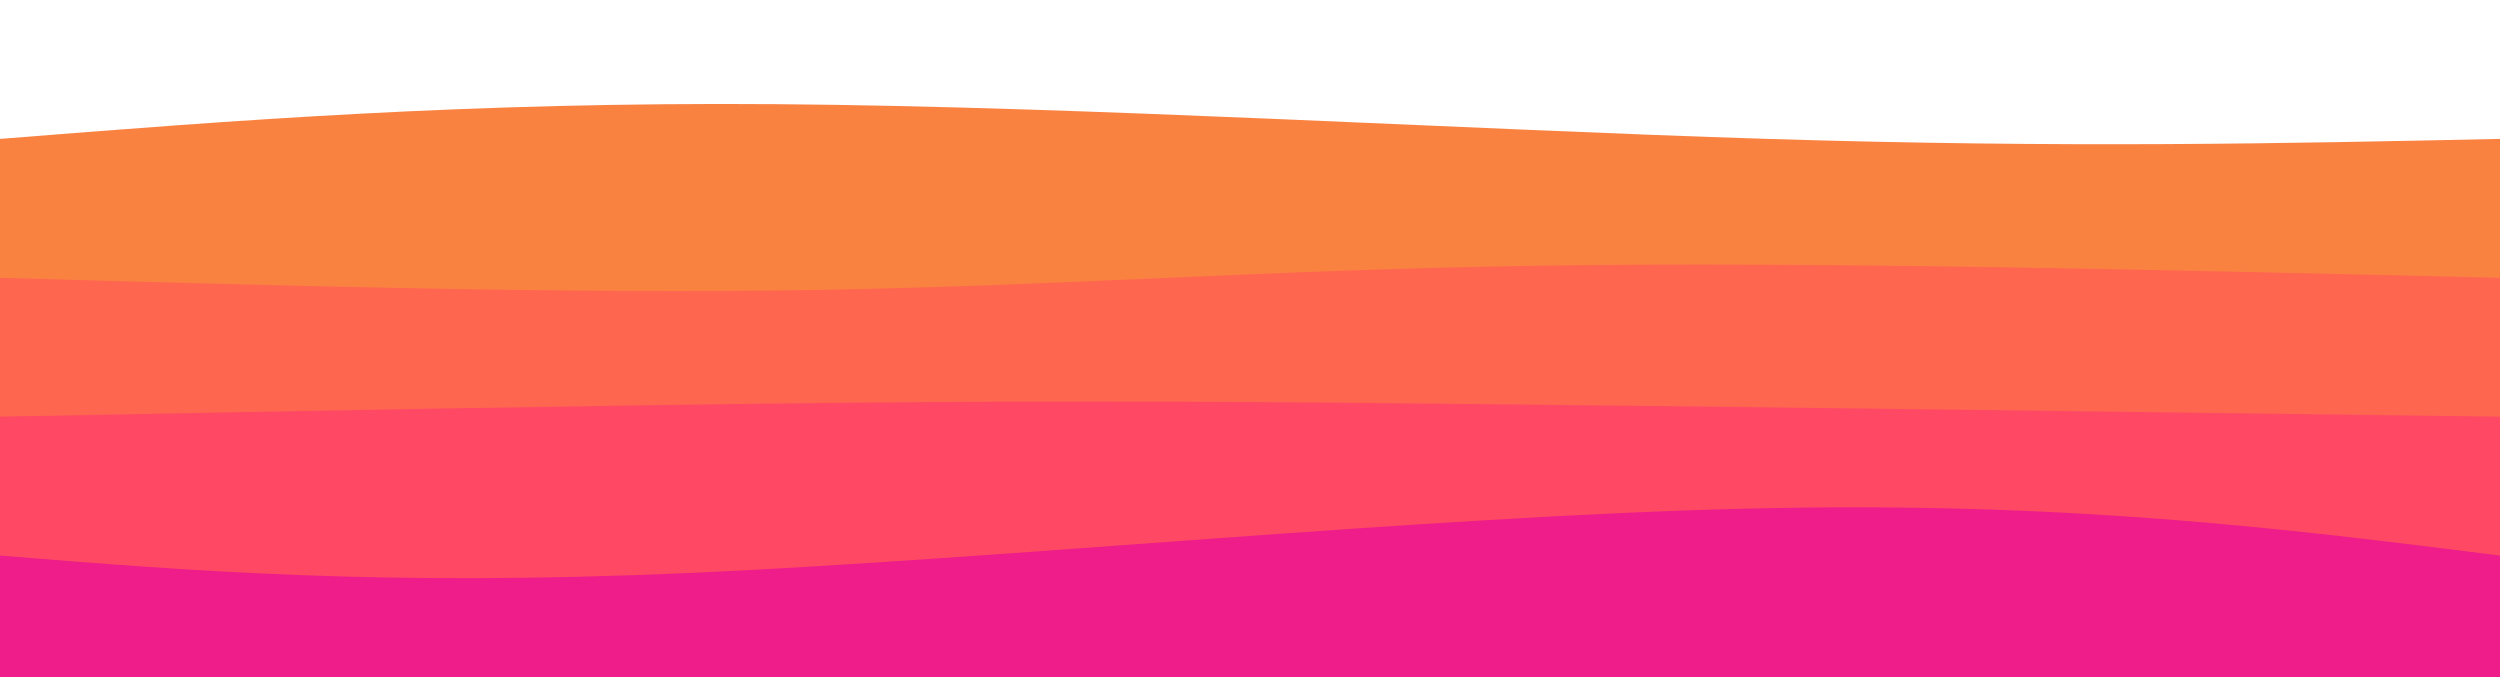 <svg width="100%" height="100%" id="svg" viewBox="0 0 1440 390" xmlns="http://www.w3.org/2000/svg" class="transition duration-300 ease-in-out delay-150"><style>

          .path-0{

            animation:pathAnim-0 4s;

            animation-timing-function: linear;

            animation-iteration-count: infinite;

          }

          @keyframes pathAnim-0{

            0%{

              d: path("M 0,400 C 0,400 0,80 0,80 C 134.667,69.333 269.333,58.667 447,60 C 624.667,61.333 845.333,74.667 1018,80 C 1190.667,85.333 1315.333,82.667 1440,80 C 1440,80 1440,400 1440,400 Z");

            }

            25%{

              d: path("M 0,400 C 0,400 0,80 0,80 C 132.4,74.533 264.8,69.067 430,64 C 595.2,58.933 793.2,54.267 967,57 C 1140.8,59.733 1290.4,69.867 1440,80 C 1440,80 1440,400 1440,400 Z");

            }

            50%{

              d: path("M 0,400 C 0,400 0,80 0,80 C 210.267,93.6 420.533,107.2 563,103 C 705.467,98.8 780.133,76.8 915,70 C 1049.867,63.2 1244.933,71.6 1440,80 C 1440,80 1440,400 1440,400 Z");

            }

            75%{

              d: path("M 0,400 C 0,400 0,80 0,80 C 205.6,89.2 411.2,98.4 563,100 C 714.8,101.6 812.8,95.6 950,91 C 1087.2,86.4 1263.6,83.2 1440,80 C 1440,80 1440,400 1440,400 Z");

            }

            100%{

              d: path("M 0,400 C 0,400 0,80 0,80 C 134.667,69.333 269.333,58.667 447,60 C 624.667,61.333 845.333,74.667 1018,80 C 1190.667,85.333 1315.333,82.667 1440,80 C 1440,80 1440,400 1440,400 Z");

            }

          }</style><path d="M 0,400 C 0,400 0,80 0,80 C 134.667,69.333 269.333,58.667 447,60 C 624.667,61.333 845.333,74.667 1018,80 C 1190.667,85.333 1315.333,82.667 1440,80 C 1440,80 1440,400 1440,400 Z" stroke="none" stroke-width="0" fill="#fa8241" fill-opacity="1" class="transition-all duration-300 ease-in-out delay-150 path-0"></path><style>

          .path-1{

            animation:pathAnim-1 4s;

            animation-timing-function: linear;

            animation-iteration-count: infinite;

          }

          @keyframes pathAnim-1{

            0%{

              d: path("M 0,400 C 0,400 0,160 0,160 C 164.267,164.667 328.533,169.333 470,167 C 611.467,164.667 730.133,155.333 888,153 C 1045.867,150.667 1242.933,155.333 1440,160 C 1440,160 1440,400 1440,400 Z");

            }

            25%{

              d: path("M 0,400 C 0,400 0,160 0,160 C 211.867,171.467 423.733,182.933 569,183 C 714.267,183.067 792.933,171.733 927,166 C 1061.067,160.267 1250.533,160.133 1440,160 C 1440,160 1440,400 1440,400 Z");

            }

            50%{

              d: path("M 0,400 C 0,400 0,160 0,160 C 166.933,163.067 333.867,166.133 472,166 C 610.133,165.867 719.467,162.533 876,161 C 1032.533,159.467 1236.267,159.733 1440,160 C 1440,160 1440,400 1440,400 Z");

            }

            75%{

              d: path("M 0,400 C 0,400 0,160 0,160 C 155.333,158.933 310.667,157.867 489,158 C 667.333,158.133 868.667,159.467 1031,160 C 1193.333,160.533 1316.667,160.267 1440,160 C 1440,160 1440,400 1440,400 Z");

            }

            100%{

              d: path("M 0,400 C 0,400 0,160 0,160 C 164.267,164.667 328.533,169.333 470,167 C 611.467,164.667 730.133,155.333 888,153 C 1045.867,150.667 1242.933,155.333 1440,160 C 1440,160 1440,400 1440,400 Z");

            }

          }</style><path d="M 0,400 C 0,400 0,160 0,160 C 164.267,164.667 328.533,169.333 470,167 C 611.467,164.667 730.133,155.333 888,153 C 1045.867,150.667 1242.933,155.333 1440,160 C 1440,160 1440,400 1440,400 Z" stroke="none" stroke-width="0" fill="#ff6650" fill-opacity="1" class="transition-all duration-300 ease-in-out delay-150 path-1"></path><style>

          .path-2{

            animation:pathAnim-2 4s;

            animation-timing-function: linear;

            animation-iteration-count: infinite;

          }

          @keyframes pathAnim-2{

            0%{

              d: path("M 0,400 C 0,400 0,240 0,240 C 174.933,236.667 349.867,233.333 487,232 C 624.133,230.667 723.467,231.333 876,233 C 1028.533,234.667 1234.267,237.333 1440,240 C 1440,240 1440,400 1440,400 Z");

            }

            25%{

              d: path("M 0,400 C 0,400 0,240 0,240 C 183.333,236.533 366.667,233.067 531,231 C 695.333,228.933 840.667,228.267 989,230 C 1137.333,231.733 1288.667,235.867 1440,240 C 1440,240 1440,400 1440,400 Z");

            }

            50%{

              d: path("M 0,400 C 0,400 0,240 0,240 C 166.133,241.6 332.267,243.2 495,249 C 657.733,254.8 817.067,264.8 974,264 C 1130.933,263.2 1285.467,251.6 1440,240 C 1440,240 1440,400 1440,400 Z");

            }

            75%{

              d: path("M 0,400 C 0,400 0,240 0,240 C 202.533,235.733 405.067,231.467 551,238 C 696.933,244.533 786.267,261.867 925,264 C 1063.733,266.133 1251.867,253.067 1440,240 C 1440,240 1440,400 1440,400 Z");

            }

            100%{

              d: path("M 0,400 C 0,400 0,240 0,240 C 174.933,236.667 349.867,233.333 487,232 C 624.133,230.667 723.467,231.333 876,233 C 1028.533,234.667 1234.267,237.333 1440,240 C 1440,240 1440,400 1440,400 Z");

            }

          }</style><path d="M 0,400 C 0,400 0,240 0,240 C 174.933,236.667 349.867,233.333 487,232 C 624.133,230.667 723.467,231.333 876,233 C 1028.533,234.667 1234.267,237.333 1440,240 C 1440,240 1440,400 1440,400 Z" stroke="none" stroke-width="0" fill="#fe4864" fill-opacity="1" class="transition-all duration-300 ease-in-out delay-150 path-2"></path><style>

          .path-3{

            animation:pathAnim-3 4s;

            animation-timing-function: linear;

            animation-iteration-count: infinite;

          }

          @keyframes pathAnim-3{

            0%{

              d: path("M 0,400 C 0,400 0,320 0,320 C 110.267,328.933 220.533,337.867 398,330 C 575.467,322.133 820.133,297.467 1005,293 C 1189.867,288.533 1314.933,304.267 1440,320 C 1440,320 1440,400 1440,400 Z");

            }

            25%{

              d: path("M 0,400 C 0,400 0,320 0,320 C 204.533,326.4 409.067,332.8 550,327 C 690.933,321.2 768.267,303.2 906,300 C 1043.733,296.8 1241.867,308.4 1440,320 C 1440,320 1440,400 1440,400 Z");

            }

            50%{

              d: path("M 0,400 C 0,400 0,320 0,320 C 180.8,317.6 361.6,315.2 512,314 C 662.4,312.8 782.4,312.8 932,314 C 1081.6,315.2 1260.8,317.6 1440,320 C 1440,320 1440,400 1440,400 Z");

            }

            75%{

              d: path("M 0,400 C 0,400 0,320 0,320 C 194.533,308.133 389.067,296.267 547,291 C 704.933,285.733 826.267,287.067 969,293 C 1111.733,298.933 1275.867,309.467 1440,320 C 1440,320 1440,400 1440,400 Z");

            }

            100%{

              d: path("M 0,400 C 0,400 0,320 0,320 C 110.267,328.933 220.533,337.867 398,330 C 575.467,322.133 820.133,297.467 1005,293 C 1189.867,288.533 1314.933,304.267 1440,320 C 1440,320 1440,400 1440,400 Z");

            }

          }</style><path d="M 0,400 C 0,400 0,320 0,320 C 110.267,328.933 220.533,337.867 398,330 C 575.467,322.133 820.133,297.467 1005,293 C 1189.867,288.533 1314.933,304.267 1440,320 C 1440,320 1440,400 1440,400 Z" stroke="none" stroke-width="0" fill="#ee1d8a" fill-opacity="1" class="transition-all duration-300 ease-in-out delay-150 path-3"></path></svg>
